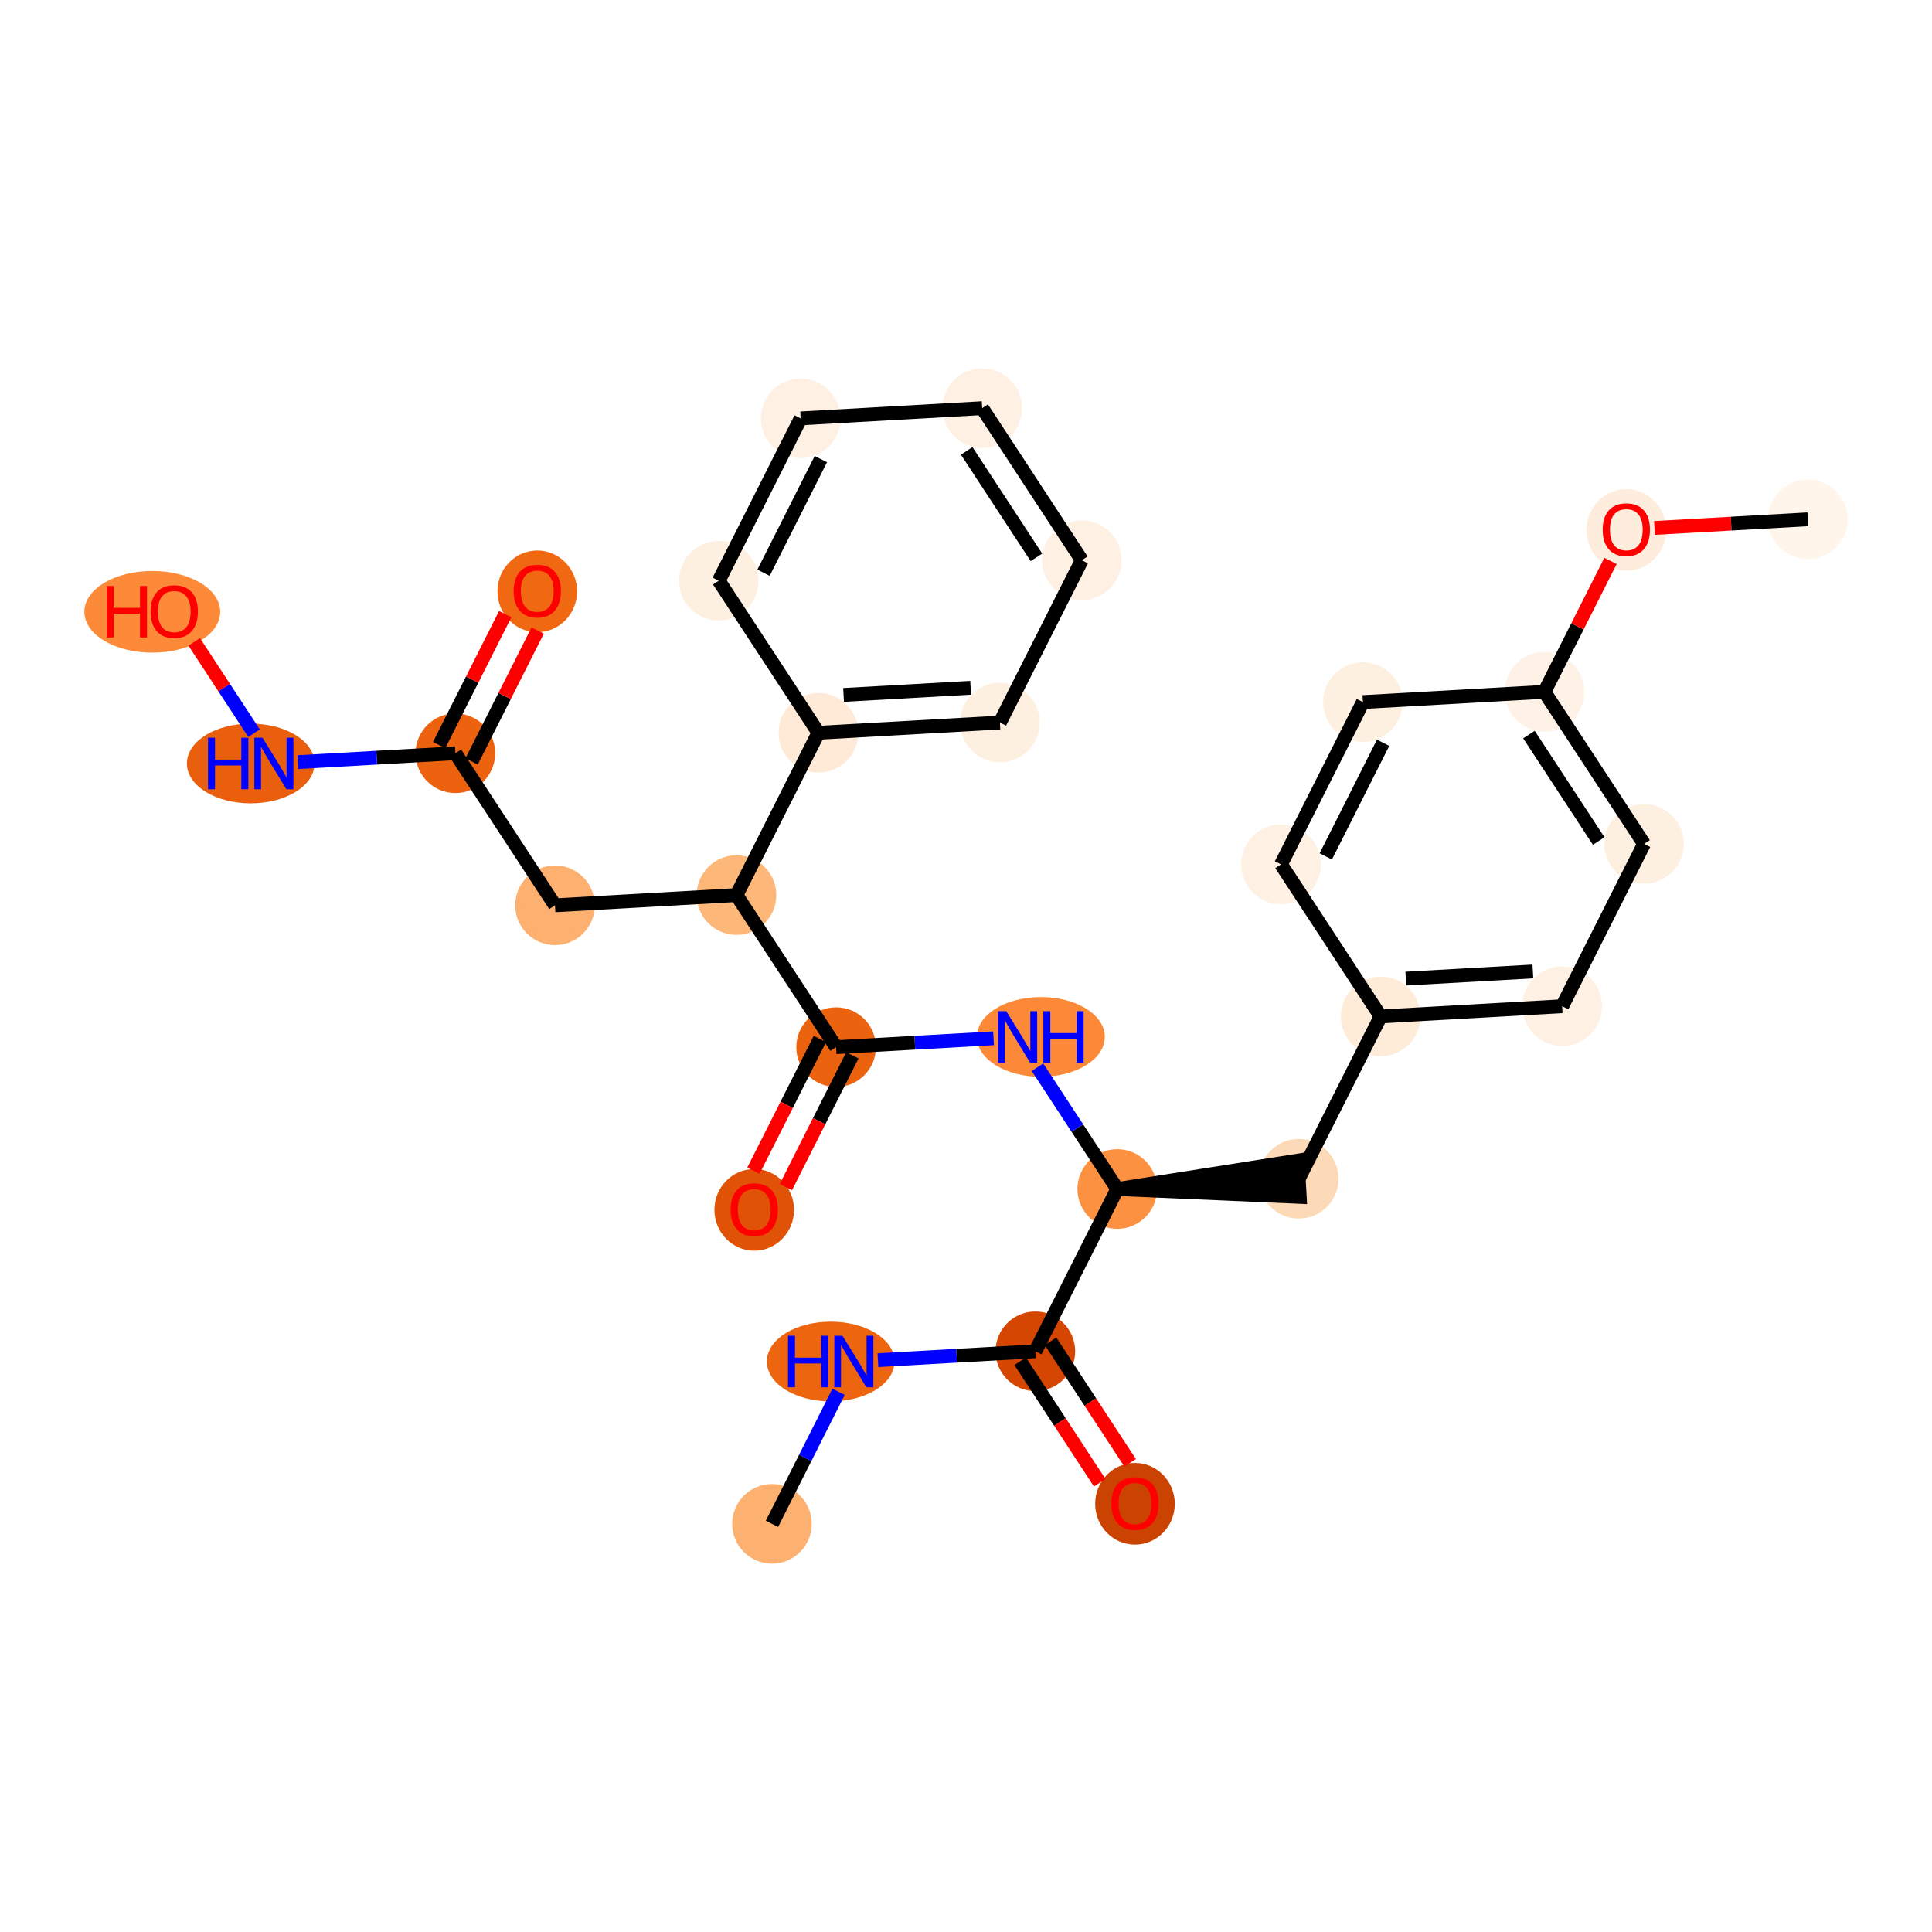 <?xml version='1.0' encoding='iso-8859-1'?>
<svg version='1.1' baseProfile='full'
              xmlns='http://www.w3.org/2000/svg'
                      xmlns:rdkit='http://www.rdkit.org/xml'
                      xmlns:xlink='http://www.w3.org/1999/xlink'
                  xml:space='preserve'
width='280px' height='280px' viewBox='0 0 280 280'>
<!-- END OF HEADER -->
<rect style='opacity:1.0;fill:#FFFFFF;stroke:none' width='280' height='280' x='0' y='0'> </rect>
<ellipse cx='111.878' cy='220.846' rx='5.269' ry='5.269'  style='fill:#FDB171;fill-rule:evenodd;stroke:#FDB171;stroke-width:1.0px;stroke-linecap:butt;stroke-linejoin:miter;stroke-opacity:1' />
<ellipse cx='120.39' cy='197.324' rx='8.749' ry='5.276'  style='fill:#EE6510;fill-rule:evenodd;stroke:#EE6510;stroke-width:1.0px;stroke-linecap:butt;stroke-linejoin:miter;stroke-opacity:1' />
<ellipse cx='150.052' cy='195.84' rx='5.269' ry='5.269'  style='fill:#D44601;fill-rule:evenodd;stroke:#D44601;stroke-width:1.0px;stroke-linecap:butt;stroke-linejoin:miter;stroke-opacity:1' />
<ellipse cx='164.489' cy='217.938' rx='5.269' ry='5.418'  style='fill:#CB4301;fill-rule:evenodd;stroke:#CB4301;stroke-width:1.0px;stroke-linecap:butt;stroke-linejoin:miter;stroke-opacity:1' />
<ellipse cx='161.92' cy='172.318' rx='5.269' ry='5.269'  style='fill:#FD9142;fill-rule:evenodd;stroke:#FD9142;stroke-width:1.0px;stroke-linecap:butt;stroke-linejoin:miter;stroke-opacity:1' />
<ellipse cx='188.225' cy='170.834' rx='5.269' ry='5.269'  style='fill:#FDDAB7;fill-rule:evenodd;stroke:#FDDAB7;stroke-width:1.0px;stroke-linecap:butt;stroke-linejoin:miter;stroke-opacity:1' />
<ellipse cx='200.093' cy='147.312' rx='5.269' ry='5.269'  style='fill:#FEECD9;fill-rule:evenodd;stroke:#FEECD9;stroke-width:1.0px;stroke-linecap:butt;stroke-linejoin:miter;stroke-opacity:1' />
<ellipse cx='226.399' cy='145.828' rx='5.269' ry='5.269'  style='fill:#FEF0E2;fill-rule:evenodd;stroke:#FEF0E2;stroke-width:1.0px;stroke-linecap:butt;stroke-linejoin:miter;stroke-opacity:1' />
<ellipse cx='238.267' cy='122.306' rx='5.269' ry='5.269'  style='fill:#FEF0E1;fill-rule:evenodd;stroke:#FEF0E1;stroke-width:1.0px;stroke-linecap:butt;stroke-linejoin:miter;stroke-opacity:1' />
<ellipse cx='223.83' cy='100.266' rx='5.269' ry='5.269'  style='fill:#FEF2E6;fill-rule:evenodd;stroke:#FEF2E6;stroke-width:1.0px;stroke-linecap:butt;stroke-linejoin:miter;stroke-opacity:1' />
<ellipse cx='235.698' cy='76.802' rx='5.269' ry='5.418'  style='fill:#FEEDDC;fill-rule:evenodd;stroke:#FEEDDC;stroke-width:1.0px;stroke-linecap:butt;stroke-linejoin:miter;stroke-opacity:1' />
<ellipse cx='262.003' cy='75.26' rx='5.269' ry='5.269'  style='fill:#FFF5EB;fill-rule:evenodd;stroke:#FFF5EB;stroke-width:1.0px;stroke-linecap:butt;stroke-linejoin:miter;stroke-opacity:1' />
<ellipse cx='197.524' cy='101.749' rx='5.269' ry='5.269'  style='fill:#FEF0E1;fill-rule:evenodd;stroke:#FEF0E1;stroke-width:1.0px;stroke-linecap:butt;stroke-linejoin:miter;stroke-opacity:1' />
<ellipse cx='185.656' cy='125.272' rx='5.269' ry='5.269'  style='fill:#FEF0E2;fill-rule:evenodd;stroke:#FEF0E2;stroke-width:1.0px;stroke-linecap:butt;stroke-linejoin:miter;stroke-opacity:1' />
<ellipse cx='150.85' cy='150.278' rx='8.764' ry='5.276'  style='fill:#FB8937;fill-rule:evenodd;stroke:#FB8937;stroke-width:1.0px;stroke-linecap:butt;stroke-linejoin:miter;stroke-opacity:1' />
<ellipse cx='121.177' cy='151.761' rx='5.269' ry='5.269'  style='fill:#EC630F;fill-rule:evenodd;stroke:#EC630F;stroke-width:1.0px;stroke-linecap:butt;stroke-linejoin:miter;stroke-opacity:1' />
<ellipse cx='109.309' cy='175.342' rx='5.269' ry='5.418'  style='fill:#E05206;fill-rule:evenodd;stroke:#E05206;stroke-width:1.0px;stroke-linecap:butt;stroke-linejoin:miter;stroke-opacity:1' />
<ellipse cx='106.74' cy='129.722' rx='5.269' ry='5.269'  style='fill:#FDB779;fill-rule:evenodd;stroke:#FDB779;stroke-width:1.0px;stroke-linecap:butt;stroke-linejoin:miter;stroke-opacity:1' />
<ellipse cx='80.435' cy='131.205' rx='5.269' ry='5.269'  style='fill:#FDB06F;fill-rule:evenodd;stroke:#FDB06F;stroke-width:1.0px;stroke-linecap:butt;stroke-linejoin:miter;stroke-opacity:1' />
<ellipse cx='65.998' cy='109.166' rx='5.269' ry='5.269'  style='fill:#EC620F;fill-rule:evenodd;stroke:#EC620F;stroke-width:1.0px;stroke-linecap:butt;stroke-linejoin:miter;stroke-opacity:1' />
<ellipse cx='77.866' cy='85.701' rx='5.269' ry='5.418'  style='fill:#F06812;fill-rule:evenodd;stroke:#F06812;stroke-width:1.0px;stroke-linecap:butt;stroke-linejoin:miter;stroke-opacity:1' />
<ellipse cx='36.336' cy='110.649' rx='8.749' ry='5.276'  style='fill:#E95F0D;fill-rule:evenodd;stroke:#E95F0D;stroke-width:1.0px;stroke-linecap:butt;stroke-linejoin:miter;stroke-opacity:1' />
<ellipse cx='22.072' cy='88.667' rx='9.345' ry='5.418'  style='fill:#FC8A38;fill-rule:evenodd;stroke:#FC8A38;stroke-width:1.0px;stroke-linecap:butt;stroke-linejoin:miter;stroke-opacity:1' />
<ellipse cx='118.608' cy='106.199' rx='5.269' ry='5.269'  style='fill:#FEEAD6;fill-rule:evenodd;stroke:#FEEAD6;stroke-width:1.0px;stroke-linecap:butt;stroke-linejoin:miter;stroke-opacity:1' />
<ellipse cx='144.914' cy='104.716' rx='5.269' ry='5.269'  style='fill:#FEF0E1;fill-rule:evenodd;stroke:#FEF0E1;stroke-width:1.0px;stroke-linecap:butt;stroke-linejoin:miter;stroke-opacity:1' />
<ellipse cx='156.782' cy='81.193' rx='5.269' ry='5.269'  style='fill:#FEF1E4;fill-rule:evenodd;stroke:#FEF1E4;stroke-width:1.0px;stroke-linecap:butt;stroke-linejoin:miter;stroke-opacity:1' />
<ellipse cx='142.345' cy='59.154' rx='5.269' ry='5.269'  style='fill:#FEF1E4;fill-rule:evenodd;stroke:#FEF1E4;stroke-width:1.0px;stroke-linecap:butt;stroke-linejoin:miter;stroke-opacity:1' />
<ellipse cx='116.039' cy='60.637' rx='5.269' ry='5.269'  style='fill:#FEF1E4;fill-rule:evenodd;stroke:#FEF1E4;stroke-width:1.0px;stroke-linecap:butt;stroke-linejoin:miter;stroke-opacity:1' />
<ellipse cx='104.171' cy='84.16' rx='5.269' ry='5.269'  style='fill:#FEF0E1;fill-rule:evenodd;stroke:#FEF0E1;stroke-width:1.0px;stroke-linecap:butt;stroke-linejoin:miter;stroke-opacity:1' />
<path class='bond-0 atom-0 atom-1' d='M 111.878,220.846 L 116.705,211.28' style='fill:none;fill-rule:evenodd;stroke:#000000;stroke-width:2.0px;stroke-linecap:butt;stroke-linejoin:miter;stroke-opacity:1' />
<path class='bond-0 atom-0 atom-1' d='M 116.705,211.28 L 121.532,201.713' style='fill:none;fill-rule:evenodd;stroke:#0000FF;stroke-width:2.0px;stroke-linecap:butt;stroke-linejoin:miter;stroke-opacity:1' />
<path class='bond-1 atom-1 atom-2' d='M 127.235,197.127 L 138.643,196.484' style='fill:none;fill-rule:evenodd;stroke:#0000FF;stroke-width:2.0px;stroke-linecap:butt;stroke-linejoin:miter;stroke-opacity:1' />
<path class='bond-1 atom-1 atom-2' d='M 138.643,196.484 L 150.052,195.84' style='fill:none;fill-rule:evenodd;stroke:#000000;stroke-width:2.0px;stroke-linecap:butt;stroke-linejoin:miter;stroke-opacity:1' />
<path class='bond-2 atom-2 atom-3' d='M 147.848,197.284 L 153.615,206.088' style='fill:none;fill-rule:evenodd;stroke:#000000;stroke-width:2.0px;stroke-linecap:butt;stroke-linejoin:miter;stroke-opacity:1' />
<path class='bond-2 atom-2 atom-3' d='M 153.615,206.088 L 159.382,214.892' style='fill:none;fill-rule:evenodd;stroke:#FF0000;stroke-width:2.0px;stroke-linecap:butt;stroke-linejoin:miter;stroke-opacity:1' />
<path class='bond-2 atom-2 atom-3' d='M 152.256,194.397 L 158.023,203.201' style='fill:none;fill-rule:evenodd;stroke:#000000;stroke-width:2.0px;stroke-linecap:butt;stroke-linejoin:miter;stroke-opacity:1' />
<path class='bond-2 atom-2 atom-3' d='M 158.023,203.201 L 163.79,212.005' style='fill:none;fill-rule:evenodd;stroke:#FF0000;stroke-width:2.0px;stroke-linecap:butt;stroke-linejoin:miter;stroke-opacity:1' />
<path class='bond-3 atom-2 atom-4' d='M 150.052,195.84 L 161.92,172.318' style='fill:none;fill-rule:evenodd;stroke:#000000;stroke-width:2.0px;stroke-linecap:butt;stroke-linejoin:miter;stroke-opacity:1' />
<path class='bond-4 atom-4 atom-5' d='M 161.92,172.318 L 188.374,173.465 L 188.077,168.204 Z' style='fill:#000000;fill-rule:evenodd;fill-opacity:1;stroke:#000000;stroke-width:2.0px;stroke-linecap:butt;stroke-linejoin:miter;stroke-opacity:1;' />
<path class='bond-13 atom-4 atom-14' d='M 161.92,172.318 L 156.139,163.493' style='fill:none;fill-rule:evenodd;stroke:#000000;stroke-width:2.0px;stroke-linecap:butt;stroke-linejoin:miter;stroke-opacity:1' />
<path class='bond-13 atom-4 atom-14' d='M 156.139,163.493 L 150.358,154.668' style='fill:none;fill-rule:evenodd;stroke:#0000FF;stroke-width:2.0px;stroke-linecap:butt;stroke-linejoin:miter;stroke-opacity:1' />
<path class='bond-5 atom-5 atom-6' d='M 188.225,170.834 L 200.093,147.312' style='fill:none;fill-rule:evenodd;stroke:#000000;stroke-width:2.0px;stroke-linecap:butt;stroke-linejoin:miter;stroke-opacity:1' />
<path class='bond-6 atom-6 atom-7' d='M 200.093,147.312 L 226.399,145.828' style='fill:none;fill-rule:evenodd;stroke:#000000;stroke-width:2.0px;stroke-linecap:butt;stroke-linejoin:miter;stroke-opacity:1' />
<path class='bond-6 atom-6 atom-7' d='M 203.743,141.828 L 222.156,140.79' style='fill:none;fill-rule:evenodd;stroke:#000000;stroke-width:2.0px;stroke-linecap:butt;stroke-linejoin:miter;stroke-opacity:1' />
<path class='bond-28 atom-13 atom-6' d='M 185.656,125.272 L 200.093,147.312' style='fill:none;fill-rule:evenodd;stroke:#000000;stroke-width:2.0px;stroke-linecap:butt;stroke-linejoin:miter;stroke-opacity:1' />
<path class='bond-7 atom-7 atom-8' d='M 226.399,145.828 L 238.267,122.306' style='fill:none;fill-rule:evenodd;stroke:#000000;stroke-width:2.0px;stroke-linecap:butt;stroke-linejoin:miter;stroke-opacity:1' />
<path class='bond-8 atom-8 atom-9' d='M 238.267,122.306 L 223.83,100.266' style='fill:none;fill-rule:evenodd;stroke:#000000;stroke-width:2.0px;stroke-linecap:butt;stroke-linejoin:miter;stroke-opacity:1' />
<path class='bond-8 atom-8 atom-9' d='M 231.693,121.887 L 221.587,106.46' style='fill:none;fill-rule:evenodd;stroke:#000000;stroke-width:2.0px;stroke-linecap:butt;stroke-linejoin:miter;stroke-opacity:1' />
<path class='bond-9 atom-9 atom-10' d='M 223.83,100.266 L 228.617,90.779' style='fill:none;fill-rule:evenodd;stroke:#000000;stroke-width:2.0px;stroke-linecap:butt;stroke-linejoin:miter;stroke-opacity:1' />
<path class='bond-9 atom-9 atom-10' d='M 228.617,90.779 L 233.404,81.291' style='fill:none;fill-rule:evenodd;stroke:#FF0000;stroke-width:2.0px;stroke-linecap:butt;stroke-linejoin:miter;stroke-opacity:1' />
<path class='bond-11 atom-9 atom-12' d='M 223.83,100.266 L 197.524,101.749' style='fill:none;fill-rule:evenodd;stroke:#000000;stroke-width:2.0px;stroke-linecap:butt;stroke-linejoin:miter;stroke-opacity:1' />
<path class='bond-10 atom-10 atom-11' d='M 239.782,76.513 L 250.893,75.887' style='fill:none;fill-rule:evenodd;stroke:#FF0000;stroke-width:2.0px;stroke-linecap:butt;stroke-linejoin:miter;stroke-opacity:1' />
<path class='bond-10 atom-10 atom-11' d='M 250.893,75.887 L 262.003,75.26' style='fill:none;fill-rule:evenodd;stroke:#000000;stroke-width:2.0px;stroke-linecap:butt;stroke-linejoin:miter;stroke-opacity:1' />
<path class='bond-12 atom-12 atom-13' d='M 197.524,101.749 L 185.656,125.272' style='fill:none;fill-rule:evenodd;stroke:#000000;stroke-width:2.0px;stroke-linecap:butt;stroke-linejoin:miter;stroke-opacity:1' />
<path class='bond-12 atom-12 atom-13' d='M 200.449,107.651 L 192.141,124.117' style='fill:none;fill-rule:evenodd;stroke:#000000;stroke-width:2.0px;stroke-linecap:butt;stroke-linejoin:miter;stroke-opacity:1' />
<path class='bond-14 atom-14 atom-15' d='M 143.994,150.475 L 132.586,151.118' style='fill:none;fill-rule:evenodd;stroke:#0000FF;stroke-width:2.0px;stroke-linecap:butt;stroke-linejoin:miter;stroke-opacity:1' />
<path class='bond-14 atom-14 atom-15' d='M 132.586,151.118 L 121.177,151.761' style='fill:none;fill-rule:evenodd;stroke:#000000;stroke-width:2.0px;stroke-linecap:butt;stroke-linejoin:miter;stroke-opacity:1' />
<path class='bond-15 atom-15 atom-16' d='M 118.825,150.575 L 114.009,160.12' style='fill:none;fill-rule:evenodd;stroke:#000000;stroke-width:2.0px;stroke-linecap:butt;stroke-linejoin:miter;stroke-opacity:1' />
<path class='bond-15 atom-15 atom-16' d='M 114.009,160.12 L 109.193,169.666' style='fill:none;fill-rule:evenodd;stroke:#FF0000;stroke-width:2.0px;stroke-linecap:butt;stroke-linejoin:miter;stroke-opacity:1' />
<path class='bond-15 atom-15 atom-16' d='M 123.53,152.948 L 118.713,162.494' style='fill:none;fill-rule:evenodd;stroke:#000000;stroke-width:2.0px;stroke-linecap:butt;stroke-linejoin:miter;stroke-opacity:1' />
<path class='bond-15 atom-15 atom-16' d='M 118.713,162.494 L 113.897,172.039' style='fill:none;fill-rule:evenodd;stroke:#FF0000;stroke-width:2.0px;stroke-linecap:butt;stroke-linejoin:miter;stroke-opacity:1' />
<path class='bond-16 atom-15 atom-17' d='M 121.177,151.761 L 106.74,129.722' style='fill:none;fill-rule:evenodd;stroke:#000000;stroke-width:2.0px;stroke-linecap:butt;stroke-linejoin:miter;stroke-opacity:1' />
<path class='bond-17 atom-17 atom-18' d='M 106.74,129.722 L 80.435,131.205' style='fill:none;fill-rule:evenodd;stroke:#000000;stroke-width:2.0px;stroke-linecap:butt;stroke-linejoin:miter;stroke-opacity:1' />
<path class='bond-22 atom-17 atom-23' d='M 106.74,129.722 L 118.608,106.199' style='fill:none;fill-rule:evenodd;stroke:#000000;stroke-width:2.0px;stroke-linecap:butt;stroke-linejoin:miter;stroke-opacity:1' />
<path class='bond-18 atom-18 atom-19' d='M 80.435,131.205 L 65.998,109.166' style='fill:none;fill-rule:evenodd;stroke:#000000;stroke-width:2.0px;stroke-linecap:butt;stroke-linejoin:miter;stroke-opacity:1' />
<path class='bond-19 atom-19 atom-20' d='M 68.35,110.352 L 73.137,100.865' style='fill:none;fill-rule:evenodd;stroke:#000000;stroke-width:2.0px;stroke-linecap:butt;stroke-linejoin:miter;stroke-opacity:1' />
<path class='bond-19 atom-19 atom-20' d='M 73.137,100.865 L 77.924,91.377' style='fill:none;fill-rule:evenodd;stroke:#FF0000;stroke-width:2.0px;stroke-linecap:butt;stroke-linejoin:miter;stroke-opacity:1' />
<path class='bond-19 atom-19 atom-20' d='M 63.645,107.979 L 68.432,98.491' style='fill:none;fill-rule:evenodd;stroke:#000000;stroke-width:2.0px;stroke-linecap:butt;stroke-linejoin:miter;stroke-opacity:1' />
<path class='bond-19 atom-19 atom-20' d='M 68.432,98.491 L 73.219,89.004' style='fill:none;fill-rule:evenodd;stroke:#FF0000;stroke-width:2.0px;stroke-linecap:butt;stroke-linejoin:miter;stroke-opacity:1' />
<path class='bond-20 atom-19 atom-21' d='M 65.998,109.166 L 54.589,109.809' style='fill:none;fill-rule:evenodd;stroke:#000000;stroke-width:2.0px;stroke-linecap:butt;stroke-linejoin:miter;stroke-opacity:1' />
<path class='bond-20 atom-19 atom-21' d='M 54.589,109.809 L 43.181,110.452' style='fill:none;fill-rule:evenodd;stroke:#0000FF;stroke-width:2.0px;stroke-linecap:butt;stroke-linejoin:miter;stroke-opacity:1' />
<path class='bond-21 atom-21 atom-22' d='M 36.817,106.259 L 32.482,99.642' style='fill:none;fill-rule:evenodd;stroke:#0000FF;stroke-width:2.0px;stroke-linecap:butt;stroke-linejoin:miter;stroke-opacity:1' />
<path class='bond-21 atom-21 atom-22' d='M 32.482,99.642 L 28.148,93.026' style='fill:none;fill-rule:evenodd;stroke:#FF0000;stroke-width:2.0px;stroke-linecap:butt;stroke-linejoin:miter;stroke-opacity:1' />
<path class='bond-23 atom-23 atom-24' d='M 118.608,106.199 L 144.914,104.716' style='fill:none;fill-rule:evenodd;stroke:#000000;stroke-width:2.0px;stroke-linecap:butt;stroke-linejoin:miter;stroke-opacity:1' />
<path class='bond-23 atom-23 atom-24' d='M 122.257,100.716 L 140.671,99.677' style='fill:none;fill-rule:evenodd;stroke:#000000;stroke-width:2.0px;stroke-linecap:butt;stroke-linejoin:miter;stroke-opacity:1' />
<path class='bond-29 atom-28 atom-23' d='M 104.171,84.16 L 118.608,106.199' style='fill:none;fill-rule:evenodd;stroke:#000000;stroke-width:2.0px;stroke-linecap:butt;stroke-linejoin:miter;stroke-opacity:1' />
<path class='bond-24 atom-24 atom-25' d='M 144.914,104.716 L 156.782,81.193' style='fill:none;fill-rule:evenodd;stroke:#000000;stroke-width:2.0px;stroke-linecap:butt;stroke-linejoin:miter;stroke-opacity:1' />
<path class='bond-25 atom-25 atom-26' d='M 156.782,81.193 L 142.345,59.154' style='fill:none;fill-rule:evenodd;stroke:#000000;stroke-width:2.0px;stroke-linecap:butt;stroke-linejoin:miter;stroke-opacity:1' />
<path class='bond-25 atom-25 atom-26' d='M 150.208,80.775 L 140.102,65.347' style='fill:none;fill-rule:evenodd;stroke:#000000;stroke-width:2.0px;stroke-linecap:butt;stroke-linejoin:miter;stroke-opacity:1' />
<path class='bond-26 atom-26 atom-27' d='M 142.345,59.154 L 116.039,60.637' style='fill:none;fill-rule:evenodd;stroke:#000000;stroke-width:2.0px;stroke-linecap:butt;stroke-linejoin:miter;stroke-opacity:1' />
<path class='bond-27 atom-27 atom-28' d='M 116.039,60.637 L 104.171,84.16' style='fill:none;fill-rule:evenodd;stroke:#000000;stroke-width:2.0px;stroke-linecap:butt;stroke-linejoin:miter;stroke-opacity:1' />
<path class='bond-27 atom-27 atom-28' d='M 118.964,66.539 L 110.656,83.005' style='fill:none;fill-rule:evenodd;stroke:#000000;stroke-width:2.0px;stroke-linecap:butt;stroke-linejoin:miter;stroke-opacity:1' />
<path  class='atom-1' d='M 114.203 193.593
L 115.215 193.593
L 115.215 196.765
L 119.03 196.765
L 119.03 193.593
L 120.042 193.593
L 120.042 201.054
L 119.03 201.054
L 119.03 197.608
L 115.215 197.608
L 115.215 201.054
L 114.203 201.054
L 114.203 193.593
' fill='#0000FF'/>
<path  class='atom-1' d='M 122.097 193.593
L 124.542 197.545
Q 124.784 197.935, 125.174 198.641
Q 125.564 199.347, 125.585 199.389
L 125.585 193.593
L 126.576 193.593
L 126.576 201.054
L 125.554 201.054
L 122.93 196.733
Q 122.624 196.228, 122.297 195.648
Q 121.981 195.068, 121.886 194.889
L 121.886 201.054
L 120.917 201.054
L 120.917 193.593
L 122.097 193.593
' fill='#0000FF'/>
<path  class='atom-3' d='M 161.064 217.901
Q 161.064 216.109, 161.949 215.108
Q 162.834 214.107, 164.489 214.107
Q 166.143 214.107, 167.029 215.108
Q 167.914 216.109, 167.914 217.901
Q 167.914 219.714, 167.018 220.746
Q 166.122 221.769, 164.489 221.769
Q 162.845 221.769, 161.949 220.746
Q 161.064 219.724, 161.064 217.901
M 164.489 220.926
Q 165.627 220.926, 166.238 220.167
Q 166.86 219.397, 166.86 217.901
Q 166.86 216.436, 166.238 215.698
Q 165.627 214.95, 164.489 214.95
Q 163.351 214.95, 162.729 215.688
Q 162.118 216.426, 162.118 217.901
Q 162.118 219.408, 162.729 220.167
Q 163.351 220.926, 164.489 220.926
' fill='#FF0000'/>
<path  class='atom-10' d='M 232.273 76.765
Q 232.273 74.973, 233.158 73.972
Q 234.043 72.971, 235.698 72.971
Q 237.353 72.971, 238.238 73.972
Q 239.123 74.973, 239.123 76.765
Q 239.123 78.577, 238.227 79.61
Q 237.331 80.632, 235.698 80.632
Q 234.054 80.632, 233.158 79.61
Q 232.273 78.588, 232.273 76.765
M 235.698 79.789
Q 236.836 79.789, 237.447 79.03
Q 238.069 78.261, 238.069 76.765
Q 238.069 75.3, 237.447 74.562
Q 236.836 73.814, 235.698 73.814
Q 234.56 73.814, 233.938 74.551
Q 233.327 75.289, 233.327 76.765
Q 233.327 78.272, 233.938 79.03
Q 234.56 79.789, 235.698 79.789
' fill='#FF0000'/>
<path  class='atom-14' d='M 145.833 146.547
L 148.278 150.499
Q 148.521 150.889, 148.911 151.595
Q 149.301 152.302, 149.322 152.344
L 149.322 146.547
L 150.312 146.547
L 150.312 154.009
L 149.29 154.009
L 146.666 149.688
Q 146.36 149.182, 146.034 148.602
Q 145.717 148.023, 145.623 147.844
L 145.623 154.009
L 144.653 154.009
L 144.653 146.547
L 145.833 146.547
' fill='#0000FF'/>
<path  class='atom-14' d='M 151.208 146.547
L 152.22 146.547
L 152.22 149.72
L 156.035 149.72
L 156.035 146.547
L 157.047 146.547
L 157.047 154.009
L 156.035 154.009
L 156.035 150.563
L 152.22 150.563
L 152.22 154.009
L 151.208 154.009
L 151.208 146.547
' fill='#0000FF'/>
<path  class='atom-16' d='M 105.884 175.305
Q 105.884 173.514, 106.769 172.512
Q 107.655 171.511, 109.309 171.511
Q 110.964 171.511, 111.849 172.512
Q 112.734 173.514, 112.734 175.305
Q 112.734 177.118, 111.838 178.151
Q 110.943 179.173, 109.309 179.173
Q 107.665 179.173, 106.769 178.151
Q 105.884 177.128, 105.884 175.305
M 109.309 178.33
Q 110.447 178.33, 111.059 177.571
Q 111.68 176.802, 111.68 175.305
Q 111.68 173.84, 111.059 173.103
Q 110.447 172.354, 109.309 172.354
Q 108.171 172.354, 107.549 173.092
Q 106.938 173.83, 106.938 175.305
Q 106.938 176.812, 107.549 177.571
Q 108.171 178.33, 109.309 178.33
' fill='#FF0000'/>
<path  class='atom-20' d='M 74.441 85.664
Q 74.441 83.872, 75.326 82.871
Q 76.211 81.87, 77.866 81.87
Q 79.52 81.87, 80.406 82.871
Q 81.291 83.872, 81.291 85.664
Q 81.291 87.477, 80.395 88.509
Q 79.499 89.532, 77.866 89.532
Q 76.222 89.532, 75.326 88.509
Q 74.441 87.487, 74.441 85.664
M 77.866 88.689
Q 79.004 88.689, 79.615 87.93
Q 80.237 87.16, 80.237 85.664
Q 80.237 84.199, 79.615 83.461
Q 79.004 82.713, 77.866 82.713
Q 76.728 82.713, 76.106 83.451
Q 75.494 84.189, 75.494 85.664
Q 75.494 87.171, 76.106 87.93
Q 76.728 88.689, 77.866 88.689
' fill='#FF0000'/>
<path  class='atom-21' d='M 30.149 106.918
L 31.161 106.918
L 31.161 110.09
L 34.976 110.09
L 34.976 106.918
L 35.988 106.918
L 35.988 114.38
L 34.976 114.38
L 34.976 110.933
L 31.161 110.933
L 31.161 114.38
L 30.149 114.38
L 30.149 106.918
' fill='#0000FF'/>
<path  class='atom-21' d='M 38.043 106.918
L 40.488 110.87
Q 40.73 111.26, 41.12 111.966
Q 41.51 112.672, 41.531 112.714
L 41.531 106.918
L 42.522 106.918
L 42.522 114.38
L 41.5 114.38
L 38.875 110.059
Q 38.57 109.553, 38.243 108.973
Q 37.927 108.393, 37.832 108.214
L 37.832 114.38
L 36.862 114.38
L 36.862 106.918
L 38.043 106.918
' fill='#0000FF'/>
<path  class='atom-22' d='M 15.464 84.921
L 16.476 84.921
L 16.476 88.093
L 20.291 88.093
L 20.291 84.921
L 21.303 84.921
L 21.303 92.382
L 20.291 92.382
L 20.291 88.936
L 16.476 88.936
L 16.476 92.382
L 15.464 92.382
L 15.464 84.921
' fill='#FF0000'/>
<path  class='atom-22' d='M 21.83 88.63
Q 21.83 86.839, 22.715 85.838
Q 23.6 84.836, 25.255 84.836
Q 26.91 84.836, 27.795 85.838
Q 28.68 86.839, 28.68 88.63
Q 28.68 90.443, 27.784 91.476
Q 26.889 92.498, 25.255 92.498
Q 23.611 92.498, 22.715 91.476
Q 21.83 90.454, 21.83 88.63
M 25.255 91.655
Q 26.393 91.655, 27.004 90.896
Q 27.626 90.127, 27.626 88.63
Q 27.626 87.165, 27.004 86.428
Q 26.393 85.68, 25.255 85.68
Q 24.117 85.68, 23.495 86.417
Q 22.884 87.155, 22.884 88.63
Q 22.884 90.137, 23.495 90.896
Q 24.117 91.655, 25.255 91.655
' fill='#FF0000'/>
</svg>
